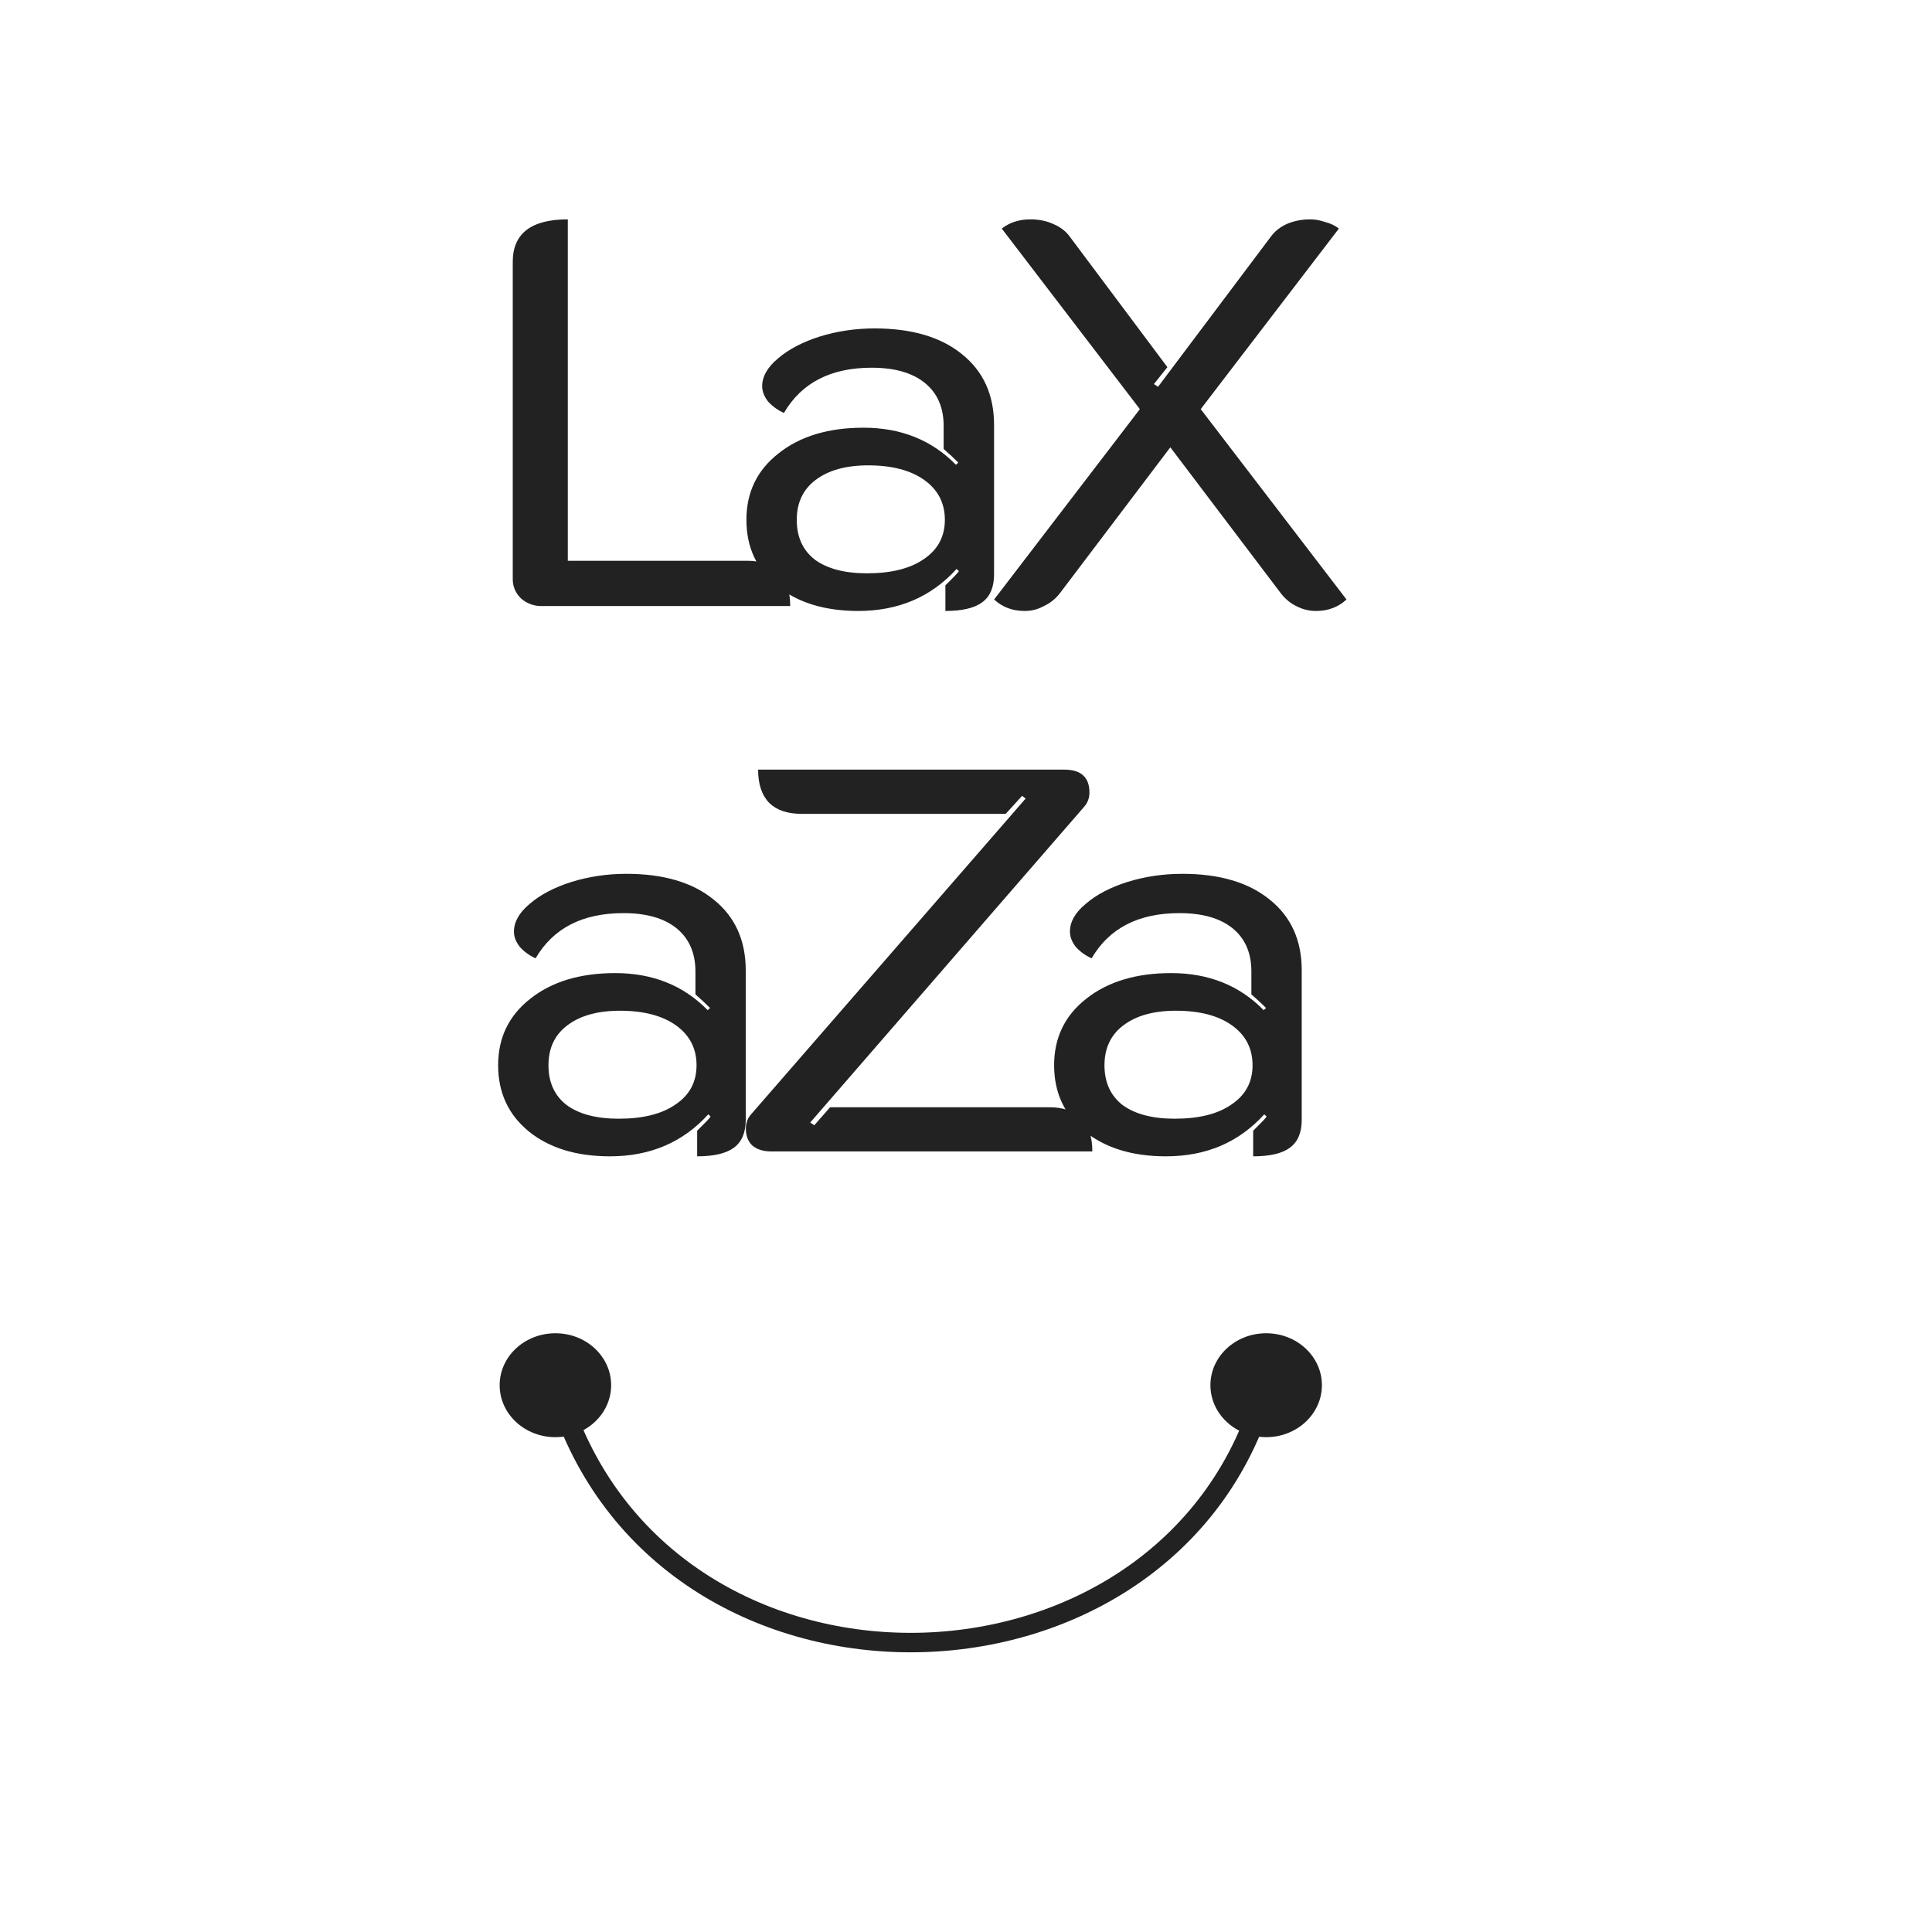 <?xml version="1.0" encoding="utf-8"?>
<svg viewBox="103 146.982 271 252" width="112px" height="112px" xmlns="http://www.w3.org/2000/svg">
  <path d="M 173.086 331.778 C 173.086 335.807 176.579 339.073 180.913 339.073 C 185.224 339.073 188.725 335.807 188.725 331.778 C 188.725 327.758 185.224 324.496 180.913 324.496 C 176.579 324.496 173.086 327.758 173.086 331.778 Z M 182.113 335.162 L 180.721 335.592 L 182.113 335.162 Z M 272.785 331.778 C 272.785 335.807 276.284 339.073 280.608 339.073 C 284.923 339.073 288.423 335.807 288.423 331.778 C 288.423 327.758 284.923 324.496 280.608 324.496 C 276.284 324.496 272.785 327.758 272.785 331.778 Z M 179.512 332.207 L 180.721 335.592 L 183.504 334.732 L 182.291 331.349 L 179.512 332.207 Z M 180.721 335.592 C 197.388 382.233 269.076 379.772 282.027 332.119 L 279.18 331.448 C 266.954 376.459 199.251 378.777 183.504 334.732 L 180.721 335.592 Z" style="fill: rgb(34, 34, 34);"/>
  <path d="M 178.948 222.492 C 177.854 222.492 176.902 222.134 176.08 221.42 C 175.304 220.65 174.924 219.764 174.924 218.743 L 174.924 174.218 C 174.924 170.244 177.497 168.251 182.645 168.251 L 182.645 216.142 L 207.853 216.142 C 209.763 216.142 211.239 216.705 212.279 217.822 C 213.318 218.901 213.843 220.449 213.843 222.492 L 178.948 222.492 Z M 223.377 223.181 C 218.671 223.181 214.874 222.007 211.972 219.663 C 209.126 217.313 207.698 214.229 207.698 210.399 C 207.698 206.527 209.202 203.424 212.214 201.071 C 215.222 198.68 219.189 197.476 224.12 197.476 C 229.375 197.476 233.696 199.207 237.091 202.679 L 237.419 202.373 C 236.816 201.756 236.139 201.127 235.365 200.458 L 235.365 197.242 C 235.365 194.645 234.498 192.635 232.736 191.203 C 230.985 189.773 228.497 189.061 225.267 189.061 C 219.521 189.061 215.423 191.179 212.959 195.41 C 212.075 195.001 211.338 194.468 210.732 193.801 C 210.191 193.094 209.91 192.373 209.91 191.656 C 209.91 190.283 210.663 188.982 212.128 187.76 C 213.611 186.486 215.552 185.467 217.959 184.696 C 220.425 183.93 222.997 183.55 225.681 183.55 C 230.877 183.55 234.957 184.75 237.915 187.146 C 240.924 189.545 242.436 192.861 242.436 197.088 L 242.436 218.055 C 242.436 219.844 241.887 221.144 240.788 221.956 C 239.699 222.775 237.966 223.181 235.611 223.181 L 235.611 219.584 C 236.761 218.464 237.388 217.802 237.504 217.591 L 237.173 217.293 C 233.611 221.219 229.018 223.181 223.377 223.181 Z M 224.615 217.899 C 228.004 217.899 230.659 217.24 232.577 215.912 C 234.545 214.589 235.535 212.752 235.535 210.399 C 235.535 208.062 234.582 206.196 232.659 204.82 C 230.736 203.441 228.106 202.758 224.774 202.758 C 221.657 202.758 219.189 203.441 217.385 204.82 C 215.634 206.147 214.76 208.012 214.76 210.399 C 214.76 212.808 215.608 214.668 217.302 215.985 C 219.059 217.267 221.493 217.899 224.615 217.899 Z M 246.72 223.181 C 245.021 223.181 243.593 222.643 242.446 221.573 L 262.888 194.871 L 243.517 169.546 C 244.613 168.69 245.945 168.251 247.534 168.251 C 248.682 168.251 249.73 168.454 250.657 168.866 C 251.645 169.271 252.407 169.836 252.959 170.543 L 266.749 188.982 L 264.86 191.354 L 265.438 191.739 L 281.361 170.543 C 281.908 169.836 282.658 169.271 283.577 168.866 C 284.566 168.454 285.634 168.251 286.782 168.251 C 287.488 168.251 288.202 168.387 288.916 168.636 C 289.689 168.841 290.311 169.144 290.803 169.546 L 271.423 194.871 L 291.873 221.573 C 290.723 222.643 289.297 223.181 287.603 223.181 C 286.62 223.181 285.685 222.953 284.812 222.492 C 283.996 222.09 283.288 221.499 282.682 220.728 L 267.161 200.225 L 251.645 220.728 C 251.039 221.499 250.3 222.09 249.424 222.492 C 248.605 222.953 247.707 223.181 246.72 223.181 Z M 188.558 299.679 C 183.846 299.679 180.038 298.513 177.142 296.162 C 174.295 293.814 172.873 290.729 172.873 286.905 C 172.873 283.034 174.378 279.92 177.394 277.569 C 180.395 275.182 184.368 273.977 189.295 273.977 C 194.548 273.977 198.882 275.712 202.266 279.177 L 202.6 278.873 C 201.994 278.261 201.308 277.63 200.548 276.963 L 200.548 273.748 C 200.548 271.149 199.662 269.139 197.914 267.704 C 196.163 266.276 193.67 265.565 190.445 265.565 C 184.696 265.565 180.591 267.682 178.126 271.906 C 177.251 271.503 176.511 270.974 175.915 270.298 C 175.357 269.594 175.092 268.878 175.092 268.162 C 175.092 266.787 175.831 265.491 177.304 264.264 C 178.783 262.986 180.727 261.964 183.135 261.199 C 185.6 260.436 188.172 260.052 190.856 260.052 C 196.055 260.052 200.13 261.252 203.084 263.649 C 206.091 266.049 207.604 269.366 207.604 273.591 L 207.604 294.554 C 207.604 296.345 207.051 297.644 205.956 298.457 C 204.867 299.276 203.139 299.679 200.79 299.679 L 200.79 296.087 C 201.937 294.963 202.571 294.307 202.674 294.095 L 202.351 293.789 C 198.792 297.72 194.191 299.679 188.558 299.679 Z M 189.788 294.403 C 193.18 294.403 195.834 293.743 197.75 292.408 C 199.725 291.091 200.704 289.254 200.704 286.905 C 200.704 284.565 199.75 282.695 197.835 281.321 C 195.917 279.944 193.29 279.257 189.957 279.257 C 186.83 279.257 184.368 279.944 182.56 281.321 C 180.806 282.649 179.934 284.511 179.934 286.905 C 179.934 289.305 180.778 291.168 182.484 292.487 C 184.226 293.765 186.671 294.403 189.788 294.403 Z M 211.149 298.99 C 210.052 298.99 209.174 298.714 208.522 298.154 C 207.926 297.595 207.62 296.799 207.62 295.775 C 207.62 295.018 207.86 294.353 208.352 293.789 L 246.863 249.497 L 246.373 249.111 L 244.069 251.638 L 215.423 251.638 C 213.446 251.638 211.945 251.127 210.902 250.105 C 209.865 249.039 209.338 247.487 209.338 245.437 L 252.28 245.437 C 254.64 245.437 255.815 246.512 255.815 248.652 C 255.815 249.424 255.563 250.088 255.074 250.647 L 216.648 294.938 L 217.22 295.323 L 219.436 292.795 L 250.224 292.795 C 252.144 292.795 253.626 293.331 254.66 294.403 C 255.703 295.422 256.221 296.954 256.221 298.99 L 211.149 298.99 Z M 266.544 299.679 C 261.843 299.679 258.035 298.513 255.132 296.162 C 252.286 293.814 250.86 290.729 250.86 286.905 C 250.86 283.034 252.366 279.92 255.374 277.569 C 258.392 275.182 262.36 273.977 267.282 273.977 C 272.543 273.977 276.864 275.712 280.253 279.177 L 280.586 278.873 C 279.987 278.261 279.299 277.63 278.53 276.963 L 278.53 273.748 C 278.53 271.149 277.661 269.139 275.91 267.704 C 274.156 266.276 271.661 265.565 268.43 265.565 C 262.684 265.565 258.579 267.682 256.121 271.906 C 255.238 271.503 254.506 270.974 253.897 270.298 C 253.351 269.594 253.079 268.878 253.079 268.162 C 253.079 266.787 253.81 265.491 255.298 264.264 C 256.769 262.986 258.72 261.964 261.123 261.199 C 263.585 260.436 266.163 260.052 268.854 260.052 C 274.041 260.052 278.12 261.252 281.075 263.649 C 284.09 266.049 285.592 269.366 285.592 273.591 L 285.592 294.554 C 285.592 296.345 285.048 297.644 283.948 298.457 C 282.86 299.276 281.14 299.679 278.782 299.679 L 278.782 296.087 C 279.925 294.963 280.562 294.307 280.67 294.095 L 280.336 293.789 C 276.778 297.72 272.187 299.679 266.544 299.679 Z M 267.783 294.403 C 271.168 294.403 273.827 293.743 275.737 292.408 C 277.711 291.091 278.695 289.254 278.695 286.905 C 278.695 284.565 277.738 282.695 275.822 281.321 C 273.905 279.944 271.285 279.257 267.939 279.257 C 264.82 279.257 262.36 279.944 260.553 281.321 C 258.805 282.649 257.924 284.511 257.924 286.905 C 257.924 289.305 258.774 291.168 260.463 292.487 C 262.225 293.765 264.652 294.403 267.783 294.403 Z" style="fill: rgb(34, 34, 34);"/>
</svg>